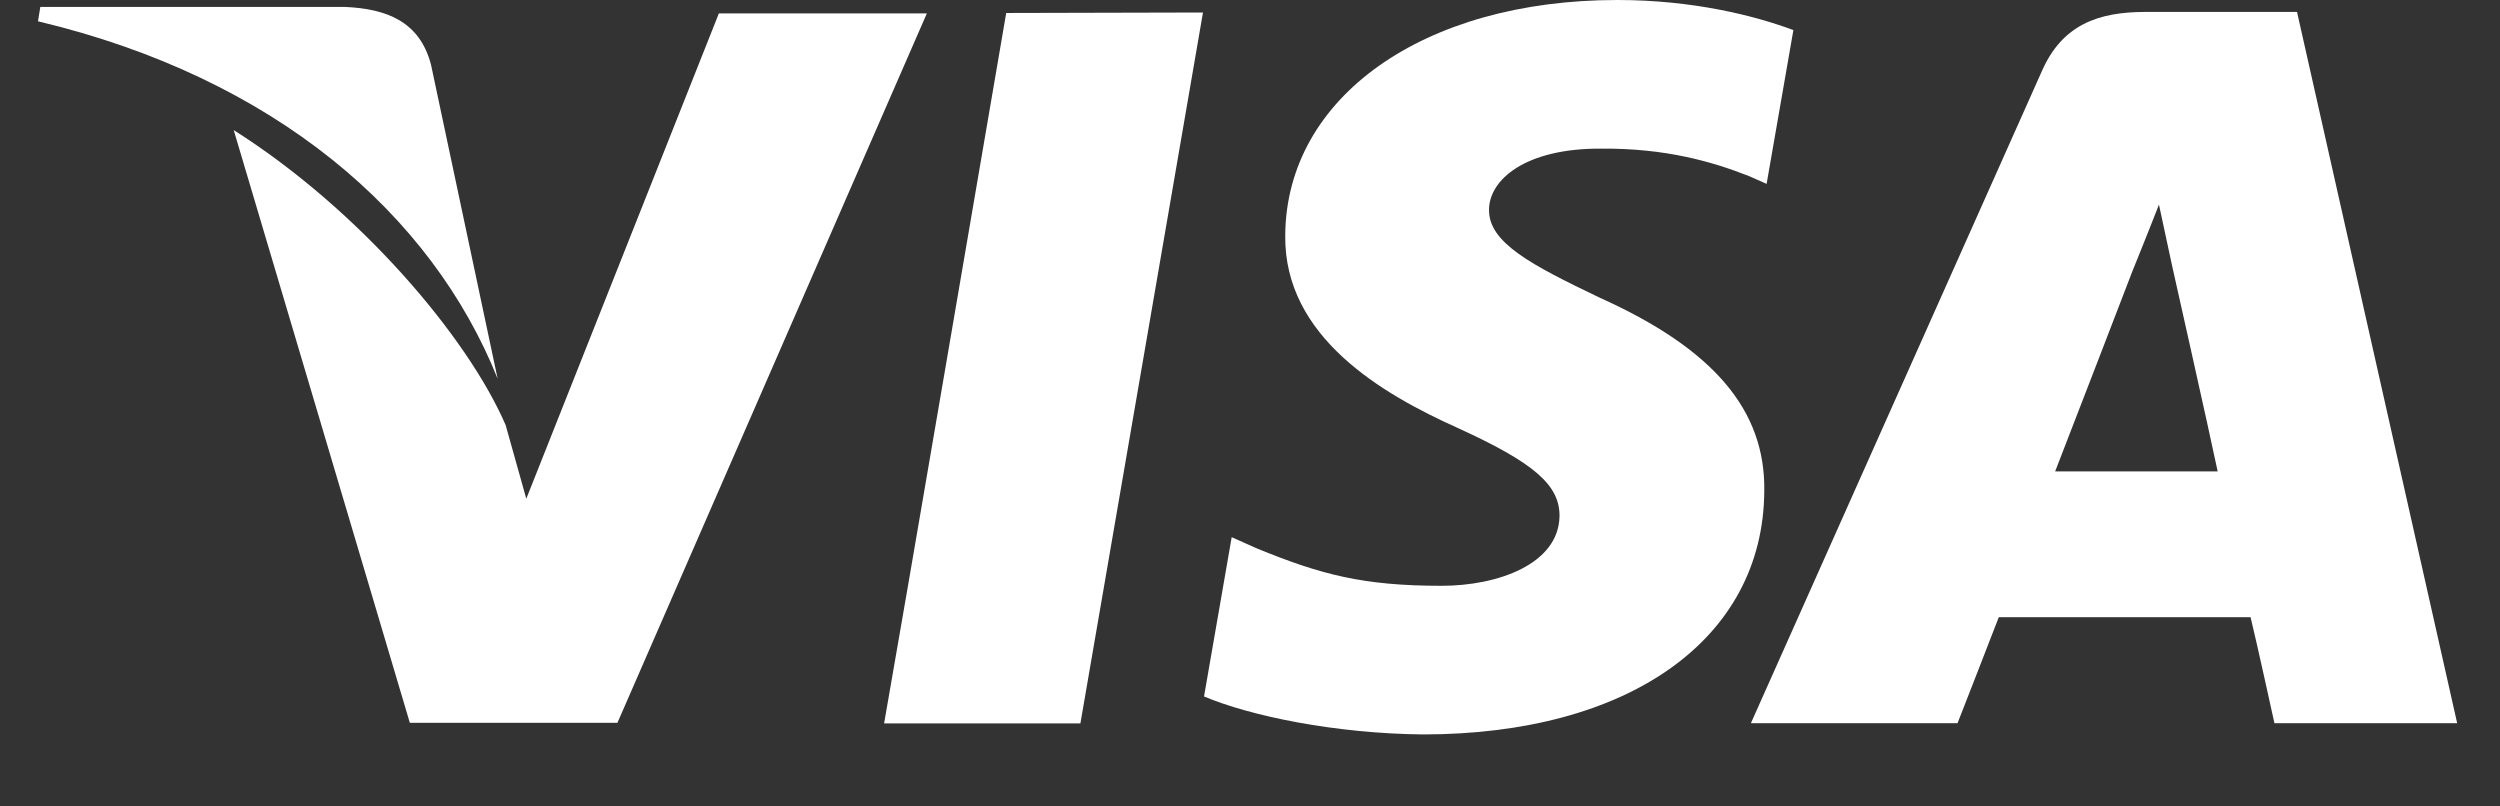 <svg width="31" height="10" viewBox="0 0 31 10" fill="none" xmlns="http://www.w3.org/2000/svg">
<rect x="0" y="0" width="31" height="10" fill="#333333" stroke="none"/>
<path d="M28.483 0.148H26.602C26.014 0.148 25.572 0.309 25.321 0.878L21.711 8.968H24.273C24.273 8.968 24.698 7.883 24.785 7.653H27.907C27.982 7.958 28.203 8.968 28.203 8.968H30.469L28.483 0.148ZM25.484 5.845C25.682 5.339 26.439 3.37 26.439 3.37C26.439 3.37 26.649 2.853 26.771 2.537L26.934 3.295C26.934 3.295 27.406 5.397 27.499 5.845H25.484Z" fill="white"/>
<path d="M18.464 2.601C18.458 3.009 18.988 3.285 19.838 3.692C21.242 4.324 21.894 5.082 21.877 6.092C21.865 7.924 20.2 9.107 17.643 9.107C16.549 9.096 15.5 8.877 14.93 8.636L15.273 6.661L15.582 6.799C16.38 7.126 16.904 7.264 17.876 7.264C18.575 7.264 19.326 6.994 19.338 6.403C19.343 6.012 19.017 5.736 18.074 5.306C17.142 4.887 15.92 4.18 15.937 2.917C15.949 1.206 17.649 0 20.054 0C20.997 0 21.76 0.195 22.238 0.373L21.906 2.28L21.684 2.182C21.23 2.004 20.654 1.837 19.856 1.843C18.907 1.837 18.464 2.234 18.464 2.601Z" fill="white"/>
<path d="M14.917 0.155L13.397 8.97H10.963L11.26 7.258L11.743 4.445L12.477 0.161L14.917 0.155Z" fill="white"/>
<path d="M6.171 4.697C5.356 2.658 3.411 0.964 0.471 0.264L0.5 0.086H4.279C4.791 0.109 5.205 0.264 5.345 0.804L6.171 4.697Z" fill="white"/>
<path d="M11.493 0.166L7.656 8.963H5.082L2.898 1.613C4.465 2.606 5.798 4.18 6.27 5.271L6.526 6.184L8.914 0.166H11.493Z" fill="white"/>
</svg>

